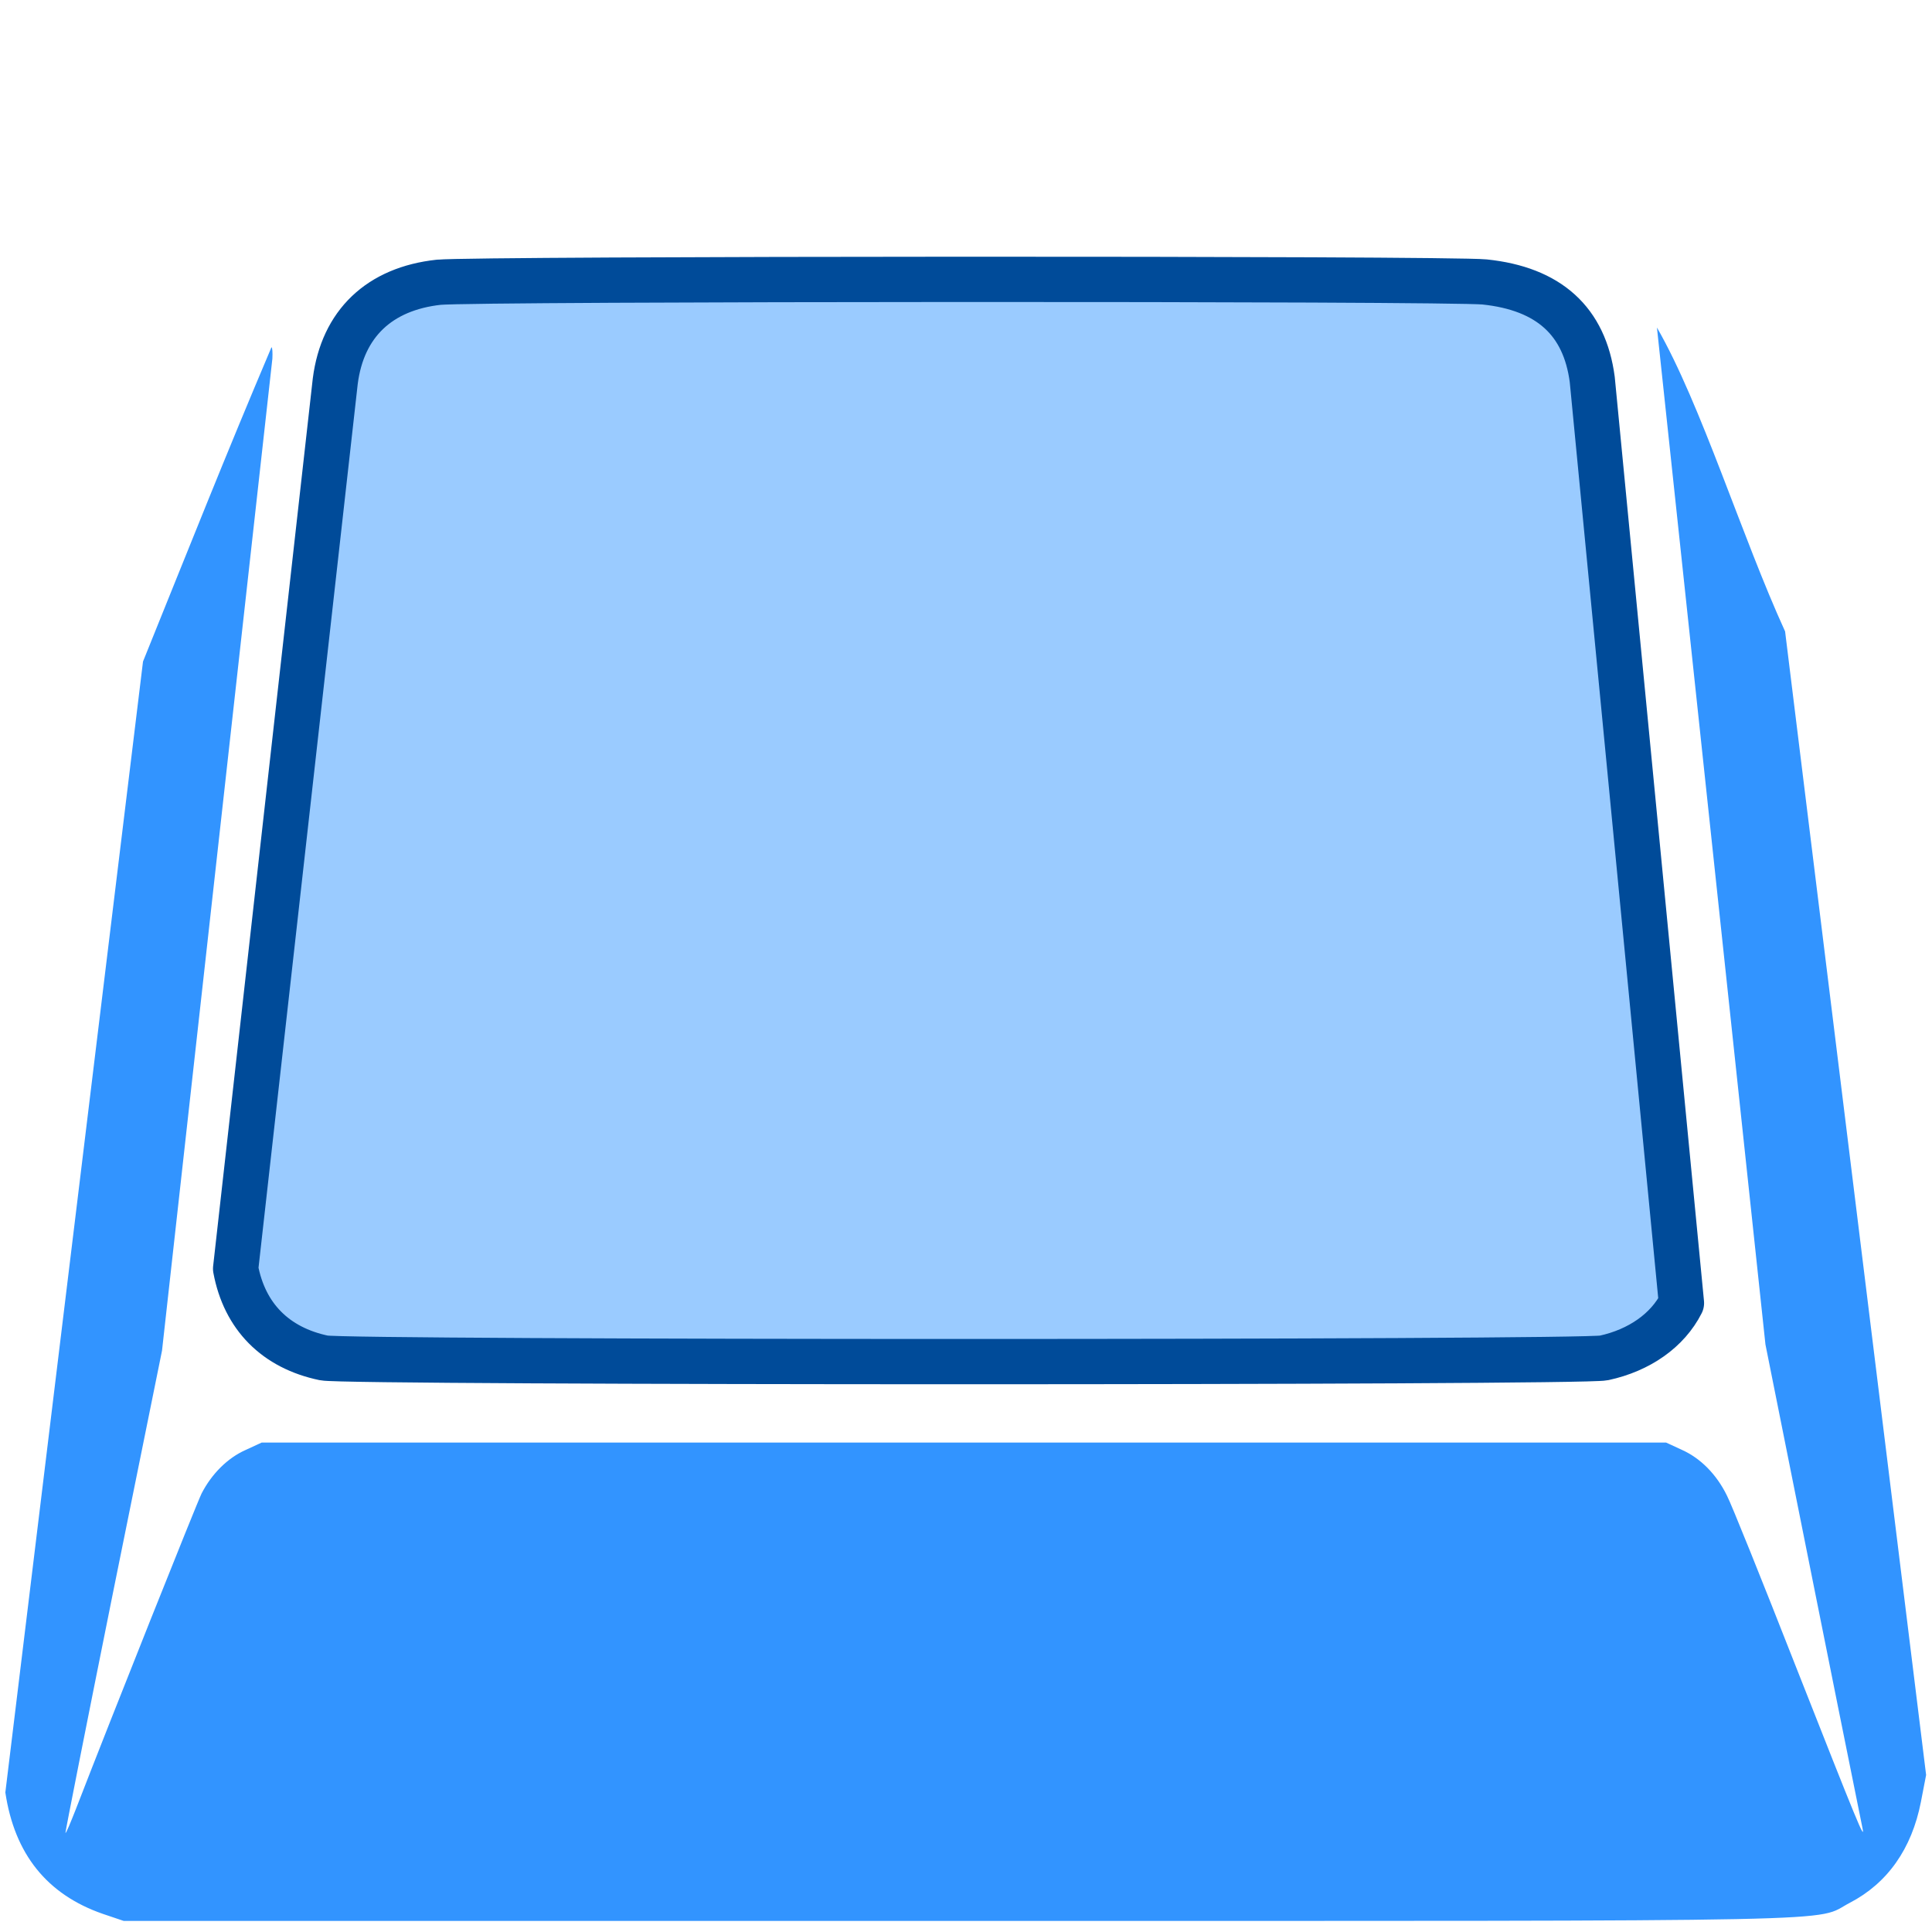 <?xml version="1.0" encoding="UTF-8" standalone="no"?>
<svg
   version="1.0"
   viewBox="0 0 128 128"
   id="svg6"
   sodipodi:docname="key.svg"
   inkscape:version="1.1.1 (3bf5ae0d25, 2021-09-20)"
   xmlns:inkscape="http://www.inkscape.org/namespaces/inkscape"
   xmlns:sodipodi="http://sodipodi.sourceforge.net/DTD/sodipodi-0.dtd"
   xmlns="http://www.w3.org/2000/svg"
   xmlns:svg="http://www.w3.org/2000/svg">
  <defs
     id="defs10" />
  <sodipodi:namedview
     id="namedview8"
     pagecolor="#505050"
     bordercolor="#eeeeee"
     borderopacity="1"
     inkscape:pageshadow="0"
     inkscape:pageopacity="0"
     inkscape:pagecheckerboard="0"
     showgrid="false"
     inkscape:zoom="3.9719514"
     inkscape:cx="62.186058"
     inkscape:cy="46.954251"
     inkscape:current-layer="svg6" />
  <path
     d="m 29.078,18.699 c -3.941,0.427 -6.379,2.743 -6.867,6.562 l -6.6,58.794 c 0.589,3.169 2.641,5.242 5.851,5.912 1.544,0.325 83.294,0.325 84.798,0 2.356,-0.508 4.225,-1.829 5.14,-3.636 l -5.91,-61.191 c -0.508,-3.86 -2.865,-6.014 -7.131,-6.46 -2.357,-0.244 -66.924,-0.223 -69.281,0.021 z"
     fill="#82beff"
     fill-opacity="0.804"
     stroke="#004b99"
     stroke-linecap="round"
     stroke-linejoin="round"
     stroke-width="3"
     id="path2" />
  <path
     d="m 9.474,43.832 -9.12,74.922 c 0.609,4.083 2.763,6.765 6.46,8.045 l 1.381,0.467 h 55.563 c 60.744,0 56.336,0.081 58.794,-1.199 2.499,-1.3 4.104,-3.575 4.713,-6.684 l 0.345,-1.787 -9.343,-75.764 c -2.862,-6.256 -5.564,-15.051 -8.491,-20.133 l 7.189,67.373 c 2.138,10.666 4.26,21.336 6.42,31.998 0.223,1.056 -0.325,-0.305 -4.368,-10.564 -2.255,-5.75 -4.327,-10.91 -4.612,-11.438 -0.69,-1.402 -1.747,-2.458 -2.966,-3.007 l -1.056,-0.488 h -46.523 -46.523 l -1.056,0.488 c -1.199,0.528 -2.255,1.585 -2.925,2.885 -0.345,0.711 -5.891,14.607 -8.35,20.966 -0.345,0.873 -0.63,1.564 -0.67,1.523 -0.02,-0.04 1.402,-7.232 3.169,-16.008 l 3.23,-15.948 7.311,-65.719 c 0.02,-0.407 0,-0.752 -0.061,-0.752 -3.096,7.297 -5.314,12.914 -8.512,20.824 z"
     fill="#017aff"
     fill-opacity="0.801"
     id="path4" />
</svg>
